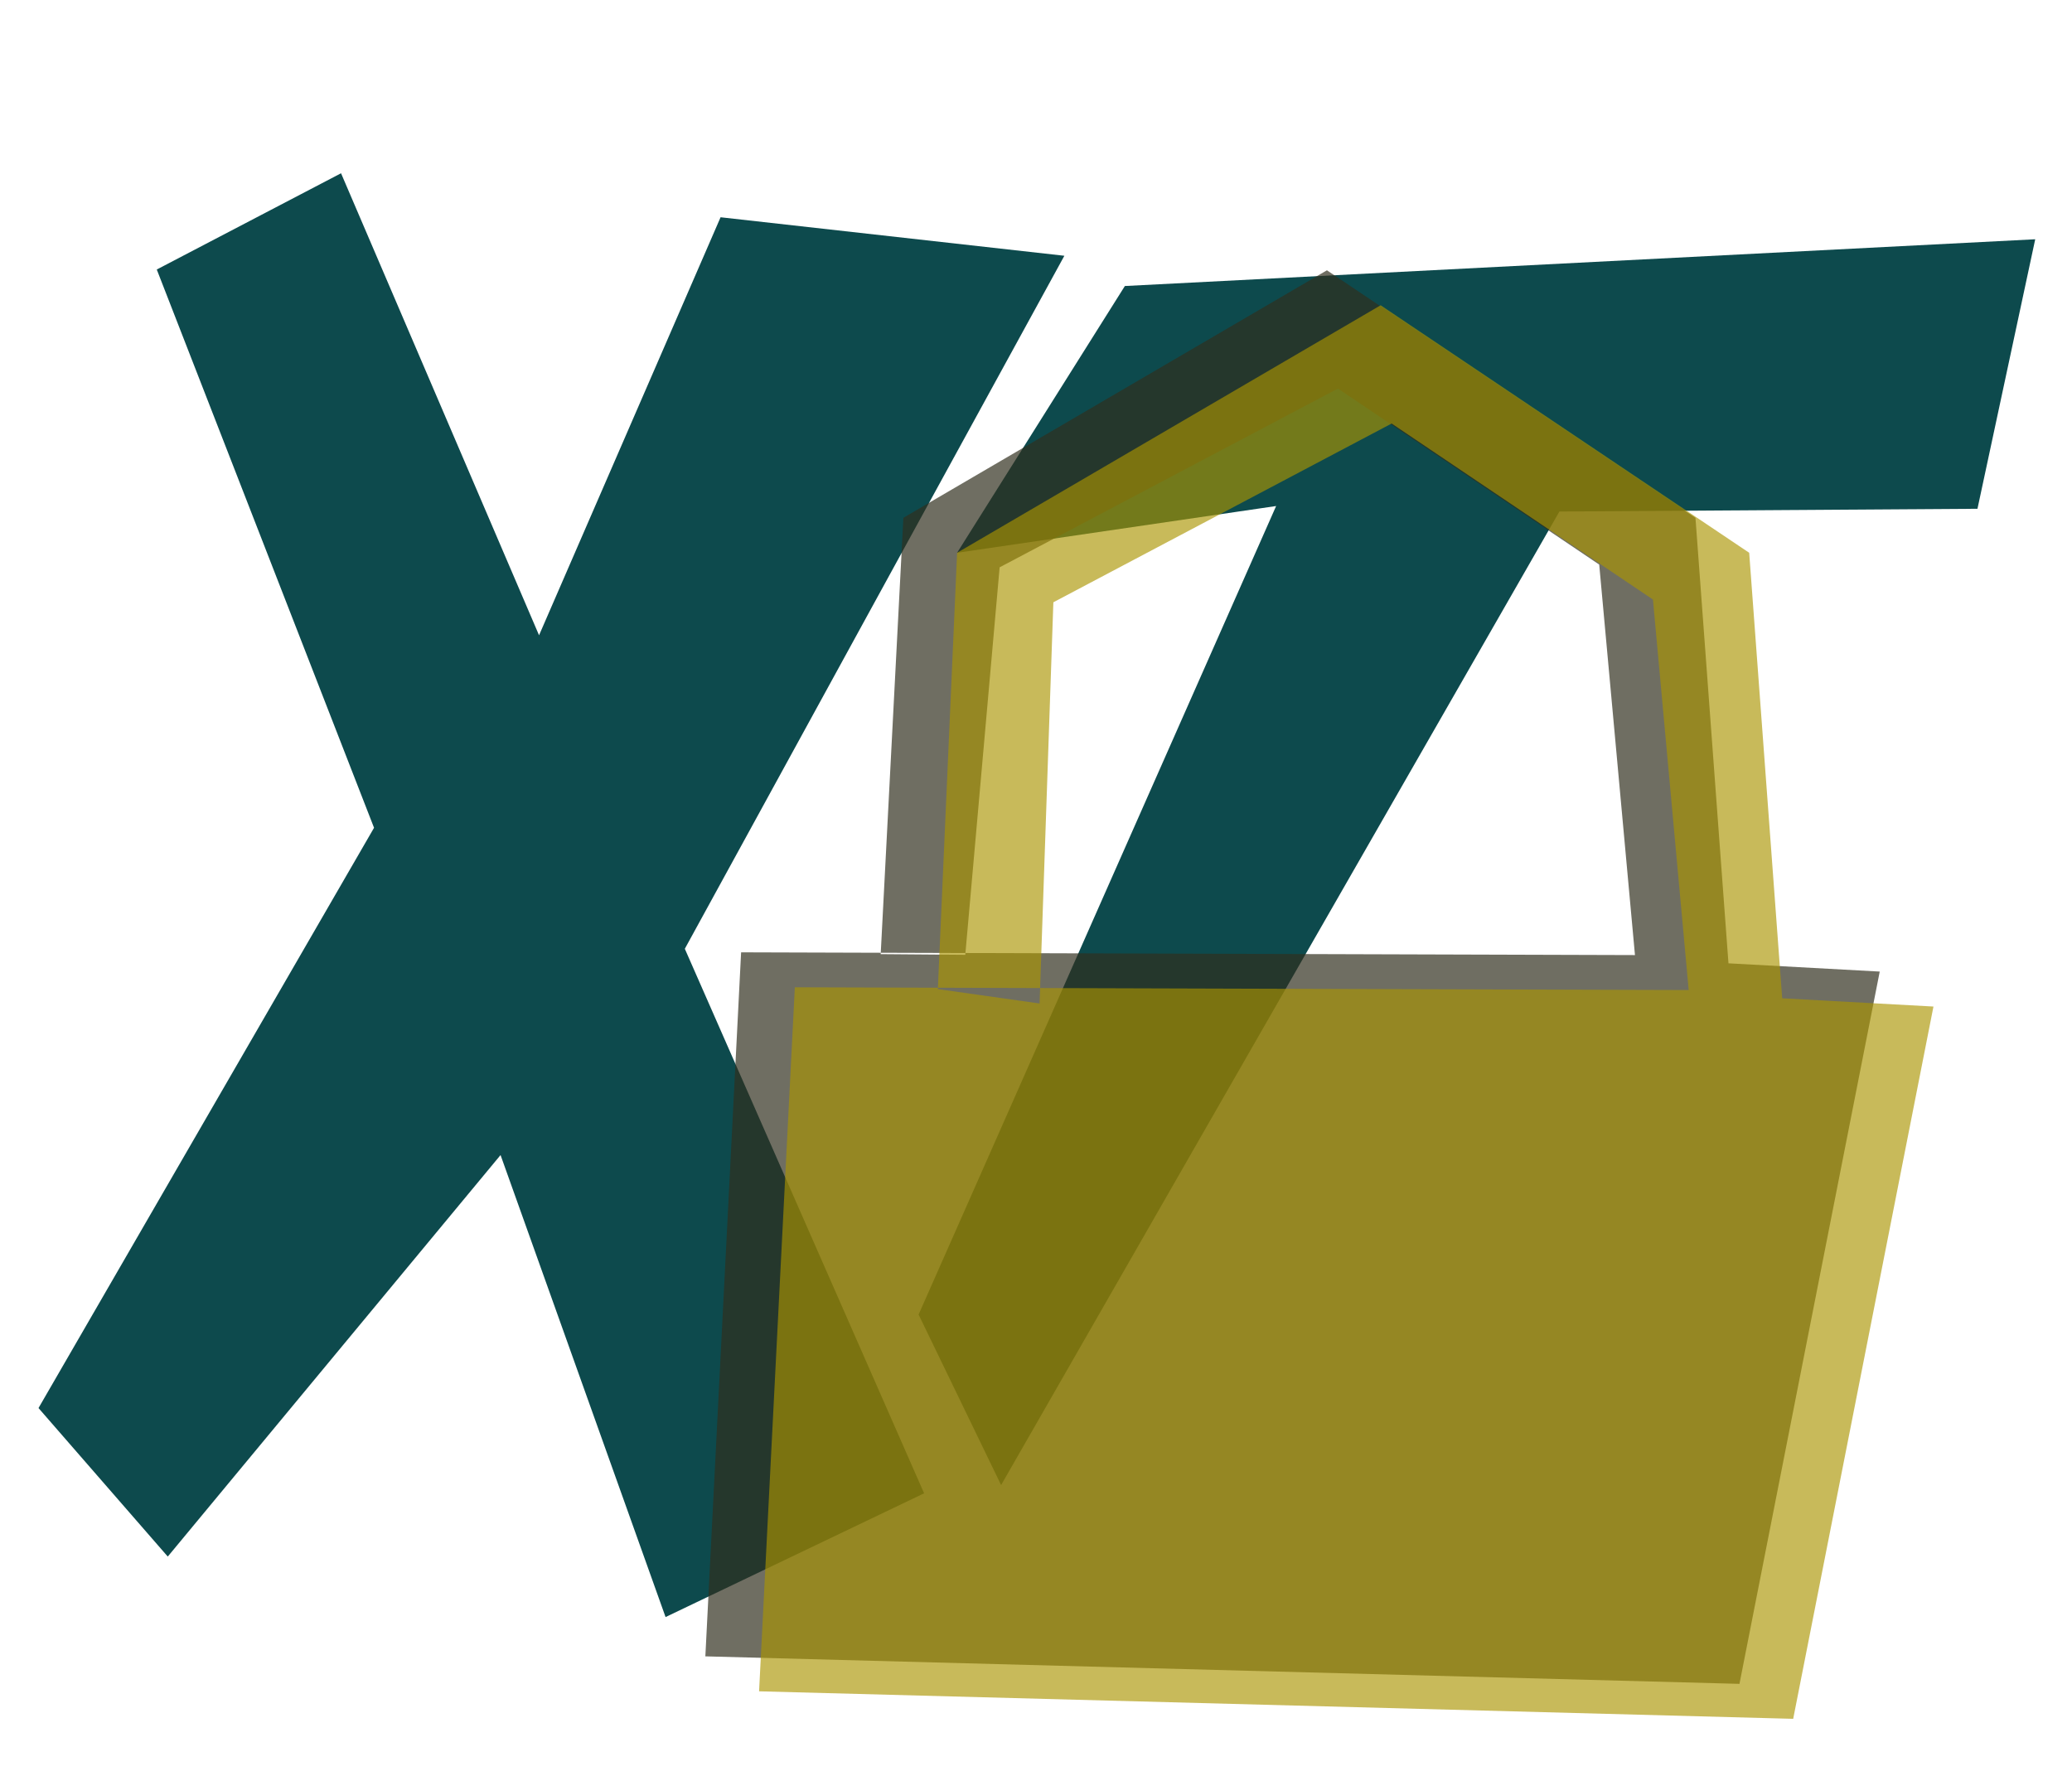 <?xml version="1.0" encoding="UTF-8" standalone="no"?>
<!-- Created using Krita: http://krita.org -->

<svg
   xmlns:dc="http://purl.org/dc/elements/1.1/"
   xmlns:cc="http://creativecommons.org/ns#"
   xmlns:rdf="http://www.w3.org/1999/02/22-rdf-syntax-ns#"
   xmlns:svg="http://www.w3.org/2000/svg"
   xmlns="http://www.w3.org/2000/svg"
   xmlns:sodipodi="http://sodipodi.sourceforge.net/DTD/sodipodi-0.dtd"
   xmlns:inkscape="http://www.inkscape.org/namespaces/inkscape"
   width="168pt"
   height="144pt"
   viewBox="0 0 168 144"
   version="1.1"
   id="svg3713"
   sodipodi:docname="xtmsg.svg"
   inkscape:version="0.92.2 (5c3e80d, 2017-08-06)">
  <sodipodi:namedview
     pagecolor="#ffffff"
     bordercolor="#666666"
     borderopacity="1"
     objecttolerance="10"
     gridtolerance="10"
     guidetolerance="10"
     inkscape:pageopacity="0"
     inkscape:pageshadow="2"
     inkscape:window-width="1568"
     inkscape:window-height="891"
     id="namedview3715"
     showgrid="false"
     inkscape:zoom="2.6979167"
     inkscape:cx="72.429727"
     inkscape:cy="104.64056"
     inkscape:window-x="0"
     inkscape:window-y="0"
     inkscape:window-maximized="0"
     inkscape:current-layer="svg3713" />
  <defs
     id="defs3709" />
  <path
     id="shape0"
     transform="translate(3.122, 14.049)"
     fill="#0d4a4d"
     fill-rule="evenodd"
     d="M9.589 7.805L24.53 0L40.585 37.463L55.303 3.568L83.178 6.69L52.404 62.885L71.805 107.038L50.843 117.073L37.463 79.61L10.481 112.167L0 100.125L27.206 53.073C27.206 53.073 21.333 37.984 9.589 7.805Z" />
  <path
     id="shape1"
     transform="translate(74.481, 19.401)"
     fill="#0d4a4d"
     fill-rule="evenodd"
     d="M16.725 3.791L3.122 25.422L28.989 21.631L0 87.192L6.69 101.017L51.958 22.077L85.854 21.854L90.537 0C90.537 0 65.933 1.264 16.725 3.791Z" />
  <path
     inkscape:connector-curvature="0"
     style="opacity:0.694;fill:#302e1d;fill-rule:evenodd;stroke-width:1"
     id="shape0-4"
     d="m 60.09,77.221 -2.899,57.087 83.847,2.23 11.373,-57.756 -12.265,-0.669 -2.676,-36.125 -29.881,-20.07 -34.342,20.07 -1.839,35.38 6.858,0.055 2.786,-31.421 27.429,-14.495 21.185,14.272 2.899,31.665 c 0,0 -24.158,-0.074 -72.474,-0.223 z"
     sodipodi:nodetypes="ccccccccccccccc" />
  <path
     inkscape:connector-curvature="0"
     style="opacity:0.647;fill:#aa9500;fill-rule:evenodd;stroke-width:1;fill-opacity:1"
     id="shape0-9"
     d="m 64.446,80.056 -2.899,57.087 83.847,2.23 11.373,-57.756 -12.265,-0.669 -2.676,-36.125 -29.881,-20.07 -34.342,20.07 -1.561,35.38 8.248,1.167 1.118,-32.533 27.429,-14.495 21.185,14.272 2.899,31.665 c 0,0 -24.158,-0.074 -72.474,-0.223 z"
     sodipodi:nodetypes="ccccccccccccccc" />
</svg>
